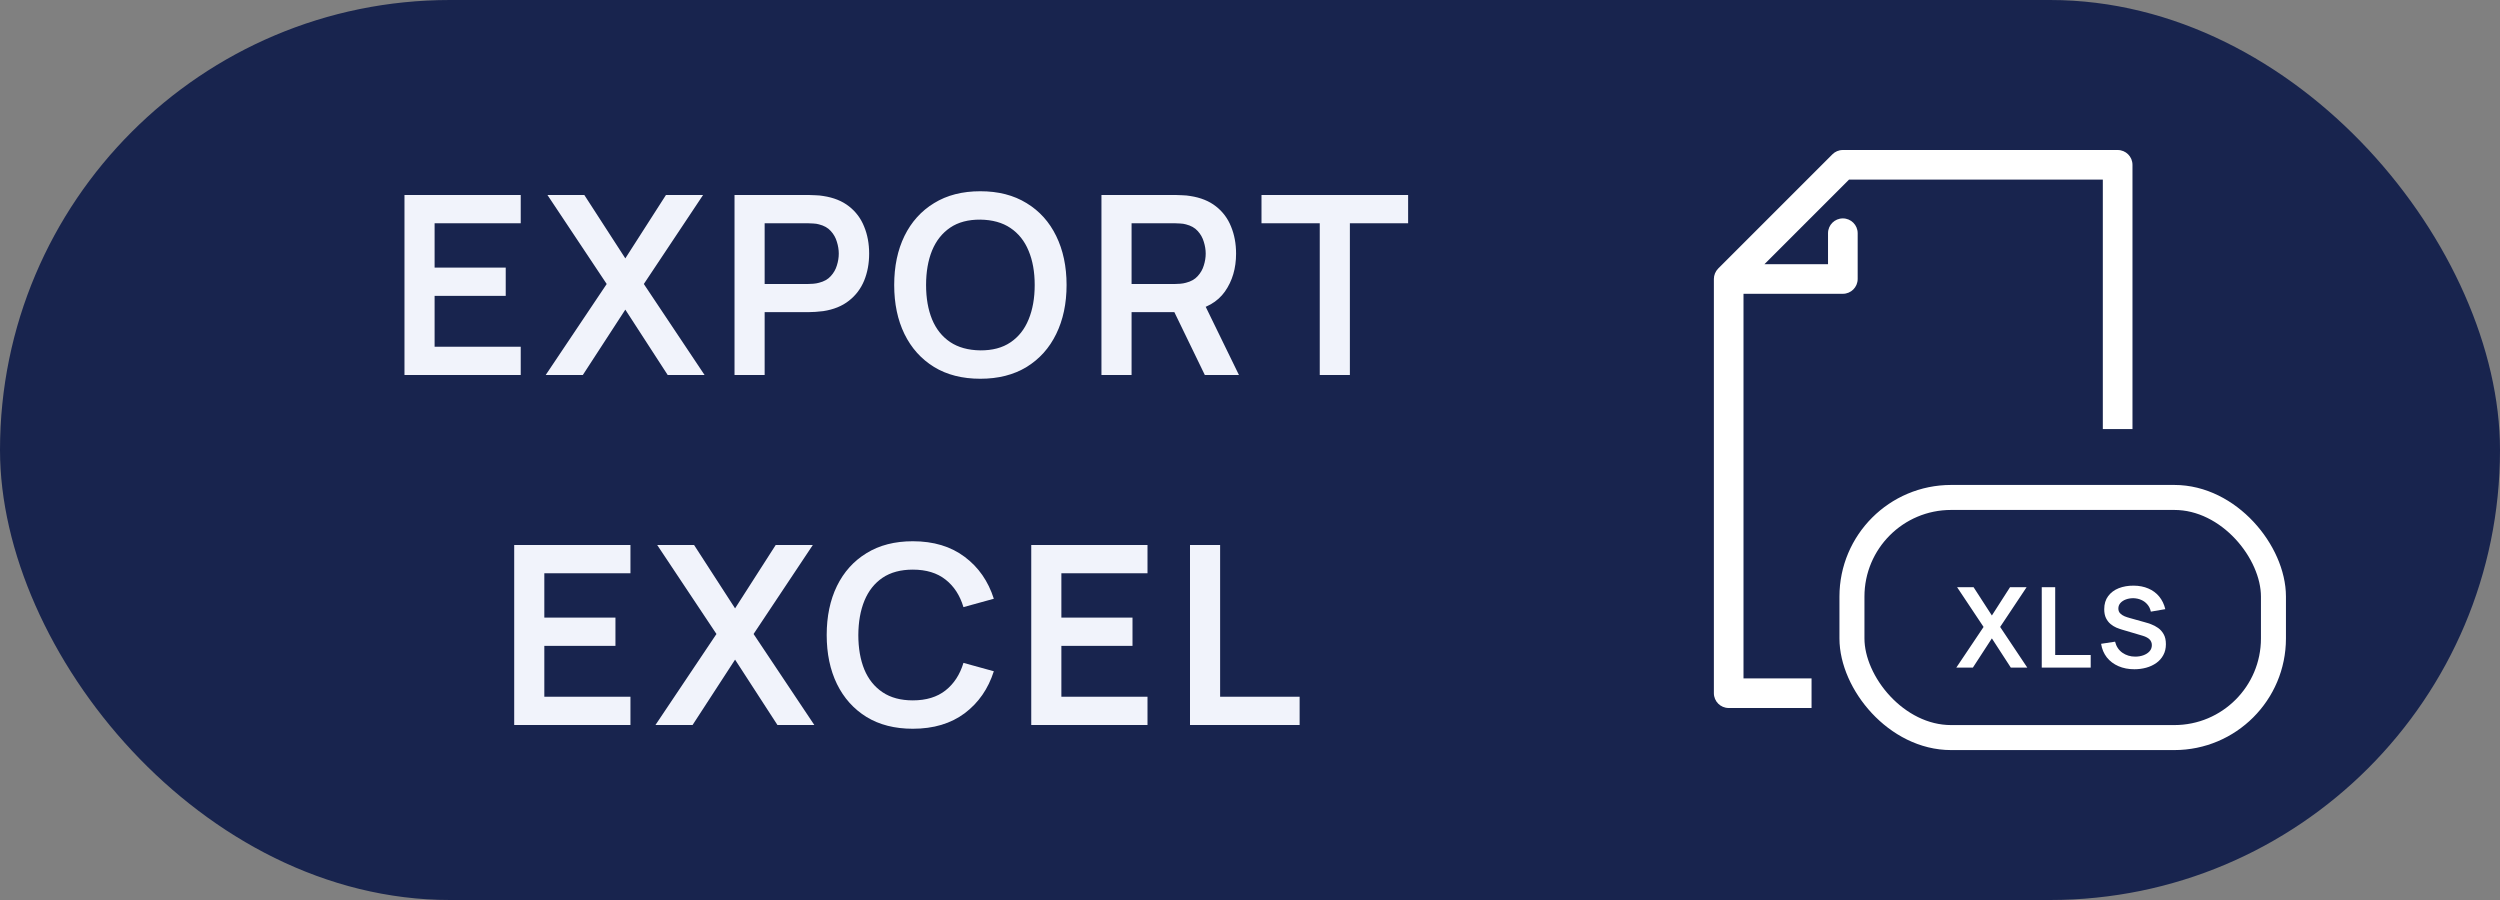 <svg width="100" height="36" viewBox="0 0 100 36" fill="none" xmlns="http://www.w3.org/2000/svg">
<rect x="0" y="0" width="100" height="36" fill="#808080" stroke="none"/>
<rect width="100" height="36" rx="18" fill="#18244E"/>
<path d="M16.179 15V7.8H20.829V8.93H17.384V10.705H20.229V11.835H17.384V13.87H20.829V15H16.179ZM21.828 15L24.268 11.36L21.898 7.8H23.373L25.013 10.335L26.638 7.8H28.123L25.753 11.36L28.183 15H26.708L25.013 12.385L23.313 15H21.828ZM29.381 15V7.8H32.356C32.426 7.8 32.516 7.803 32.626 7.81C32.736 7.813 32.838 7.823 32.931 7.84C33.348 7.903 33.691 8.042 33.961 8.255C34.234 8.468 34.436 8.738 34.566 9.065C34.699 9.388 34.766 9.748 34.766 10.145C34.766 10.538 34.699 10.898 34.566 11.225C34.433 11.548 34.229 11.817 33.956 12.03C33.686 12.243 33.344 12.382 32.931 12.445C32.838 12.458 32.734 12.468 32.621 12.475C32.511 12.482 32.423 12.485 32.356 12.485H30.586V15H29.381ZM30.586 11.36H32.306C32.373 11.36 32.448 11.357 32.531 11.35C32.614 11.343 32.691 11.33 32.761 11.31C32.961 11.26 33.118 11.172 33.231 11.045C33.348 10.918 33.429 10.775 33.476 10.615C33.526 10.455 33.551 10.298 33.551 10.145C33.551 9.992 33.526 9.835 33.476 9.675C33.429 9.512 33.348 9.367 33.231 9.24C33.118 9.113 32.961 9.025 32.761 8.975C32.691 8.955 32.614 8.943 32.531 8.94C32.448 8.933 32.373 8.93 32.306 8.93H30.586V11.36ZM39.213 15.15C38.493 15.15 37.876 14.993 37.363 14.68C36.849 14.363 36.454 13.923 36.178 13.36C35.904 12.797 35.768 12.143 35.768 11.4C35.768 10.657 35.904 10.003 36.178 9.44C36.454 8.877 36.849 8.438 37.363 8.125C37.876 7.808 38.493 7.65 39.213 7.65C39.933 7.65 40.549 7.808 41.063 8.125C41.579 8.438 41.974 8.877 42.248 9.44C42.524 10.003 42.663 10.657 42.663 11.4C42.663 12.143 42.524 12.797 42.248 13.36C41.974 13.923 41.579 14.363 41.063 14.68C40.549 14.993 39.933 15.15 39.213 15.15ZM39.213 14.015C39.696 14.018 40.098 13.912 40.418 13.695C40.741 13.478 40.983 13.173 41.143 12.78C41.306 12.387 41.388 11.927 41.388 11.4C41.388 10.873 41.306 10.417 41.143 10.03C40.983 9.64 40.741 9.337 40.418 9.12C40.098 8.903 39.696 8.792 39.213 8.785C38.729 8.782 38.328 8.888 38.008 9.105C37.688 9.322 37.446 9.627 37.283 10.02C37.123 10.413 37.043 10.873 37.043 11.4C37.043 11.927 37.123 12.385 37.283 12.775C37.443 13.162 37.683 13.463 38.003 13.68C38.326 13.897 38.729 14.008 39.213 14.015ZM44.058 15V7.8H47.033C47.103 7.8 47.193 7.803 47.303 7.81C47.413 7.813 47.515 7.823 47.608 7.84C48.025 7.903 48.368 8.042 48.638 8.255C48.911 8.468 49.113 8.738 49.243 9.065C49.376 9.388 49.443 9.748 49.443 10.145C49.443 10.732 49.295 11.237 48.998 11.66C48.701 12.08 48.246 12.34 47.633 12.44L47.118 12.485H45.263V15H44.058ZM48.193 15L46.773 12.07L47.998 11.8L49.558 15H48.193ZM45.263 11.36H46.983C47.05 11.36 47.125 11.357 47.208 11.35C47.291 11.343 47.368 11.33 47.438 11.31C47.638 11.26 47.795 11.172 47.908 11.045C48.025 10.918 48.106 10.775 48.153 10.615C48.203 10.455 48.228 10.298 48.228 10.145C48.228 9.992 48.203 9.835 48.153 9.675C48.106 9.512 48.025 9.367 47.908 9.24C47.795 9.113 47.638 9.025 47.438 8.975C47.368 8.955 47.291 8.943 47.208 8.94C47.125 8.933 47.05 8.93 46.983 8.93H45.263V11.36ZM52.79 15V8.93H50.46V7.8H56.325V8.93H53.995V15H52.79ZM20.568 29V21.8H25.218V22.93H21.773V24.705H24.618V25.835H21.773V27.87H25.218V29H20.568ZM26.218 29L28.658 25.36L26.288 21.8H27.763L29.403 24.335L31.028 21.8H32.513L30.143 25.36L32.573 29H31.098L29.403 26.385L27.703 29H26.218ZM36.513 29.15C35.793 29.15 35.176 28.993 34.663 28.68C34.149 28.363 33.754 27.923 33.478 27.36C33.204 26.797 33.068 26.143 33.068 25.4C33.068 24.657 33.204 24.003 33.478 23.44C33.754 22.877 34.149 22.438 34.663 22.125C35.176 21.808 35.793 21.65 36.513 21.65C37.343 21.65 38.034 21.858 38.588 22.275C39.141 22.688 39.529 23.247 39.753 23.95L38.538 24.285C38.398 23.815 38.159 23.448 37.823 23.185C37.486 22.918 37.049 22.785 36.513 22.785C36.029 22.785 35.626 22.893 35.303 23.11C34.983 23.327 34.741 23.632 34.578 24.025C34.418 24.415 34.336 24.873 34.333 25.4C34.333 25.927 34.413 26.387 34.573 26.78C34.736 27.17 34.979 27.473 35.303 27.69C35.626 27.907 36.029 28.015 36.513 28.015C37.049 28.015 37.486 27.882 37.823 27.615C38.159 27.348 38.398 26.982 38.538 26.515L39.753 26.85C39.529 27.553 39.141 28.113 38.588 28.53C38.034 28.943 37.343 29.15 36.513 29.15ZM41.25 29V21.8H45.9V22.93H42.455V24.705H45.3V25.835H42.455V27.87H45.9V29H41.25ZM47.6 29V21.8H48.805V27.87H51.985V29H47.6Z" fill="#F1F3FB"/>
<path fill-rule="evenodd" clip-rule="evenodd" d="M73.295 6.174L68.728 10.741C68.616 10.854 68.555 11.008 68.555 11.159V27.727C68.555 28.055 68.82 28.32 69.147 28.32H72.462V27.135H69.74V11.752H73.714C74.041 11.752 74.307 11.487 74.307 11.159V9.328C74.307 9.001 74.041 8.736 73.714 8.736C73.387 8.736 73.121 9.001 73.121 9.328V10.567H70.578L73.96 7.185H84.113V17.163H85.299V6.593C85.299 6.265 85.034 6 84.706 6H73.714C73.55 6 73.402 6.066 73.295 6.174Z" fill="white"/>
<rect x="74.078" y="19.898" width="16.86" height="9.605" rx="3.965" stroke="white"/>
<path d="M78.253 26.703L79.343 25.078L78.284 23.488H78.943L79.675 24.62L80.401 23.488H81.064L80.006 25.078L81.091 26.703H80.432L79.675 25.535L78.916 26.703H78.253ZM81.67 26.703V23.488H82.208V26.199H83.628V26.703H81.67ZM85.375 26.77C85.14 26.77 84.928 26.729 84.739 26.647C84.551 26.566 84.396 26.449 84.274 26.297C84.154 26.143 84.077 25.962 84.044 25.752L84.603 25.667C84.65 25.858 84.748 26.005 84.895 26.109C85.044 26.213 85.215 26.265 85.409 26.265C85.523 26.265 85.631 26.248 85.732 26.212C85.833 26.176 85.915 26.124 85.978 26.056C86.042 25.987 86.074 25.903 86.074 25.803C86.074 25.759 86.066 25.718 86.051 25.681C86.037 25.642 86.014 25.608 85.984 25.578C85.956 25.548 85.919 25.521 85.873 25.497C85.828 25.472 85.776 25.451 85.717 25.433L84.886 25.187C84.815 25.166 84.737 25.139 84.654 25.105C84.572 25.069 84.494 25.02 84.419 24.959C84.347 24.897 84.286 24.818 84.239 24.723C84.192 24.626 84.169 24.507 84.169 24.366C84.169 24.159 84.222 23.985 84.326 23.846C84.431 23.704 84.573 23.598 84.75 23.528C84.928 23.459 85.126 23.424 85.344 23.426C85.564 23.427 85.76 23.465 85.933 23.54C86.106 23.613 86.25 23.719 86.366 23.859C86.482 23.999 86.564 24.168 86.612 24.366L86.034 24.466C86.01 24.353 85.964 24.257 85.895 24.178C85.828 24.098 85.746 24.037 85.647 23.995C85.551 23.953 85.447 23.931 85.337 23.928C85.23 23.927 85.13 23.943 85.038 23.977C84.947 24.01 84.873 24.058 84.817 24.12C84.762 24.183 84.734 24.256 84.734 24.339C84.734 24.418 84.758 24.483 84.806 24.533C84.853 24.582 84.912 24.622 84.982 24.651C85.053 24.68 85.126 24.703 85.199 24.723L85.775 24.884C85.853 24.904 85.942 24.933 86.04 24.968C86.138 25.004 86.233 25.054 86.324 25.118C86.415 25.182 86.489 25.266 86.547 25.37C86.607 25.474 86.636 25.607 86.636 25.768C86.636 25.934 86.601 26.081 86.531 26.207C86.463 26.332 86.37 26.437 86.252 26.52C86.135 26.603 86 26.666 85.848 26.708C85.698 26.749 85.54 26.77 85.375 26.77Z" fill="white"/>
</svg>
